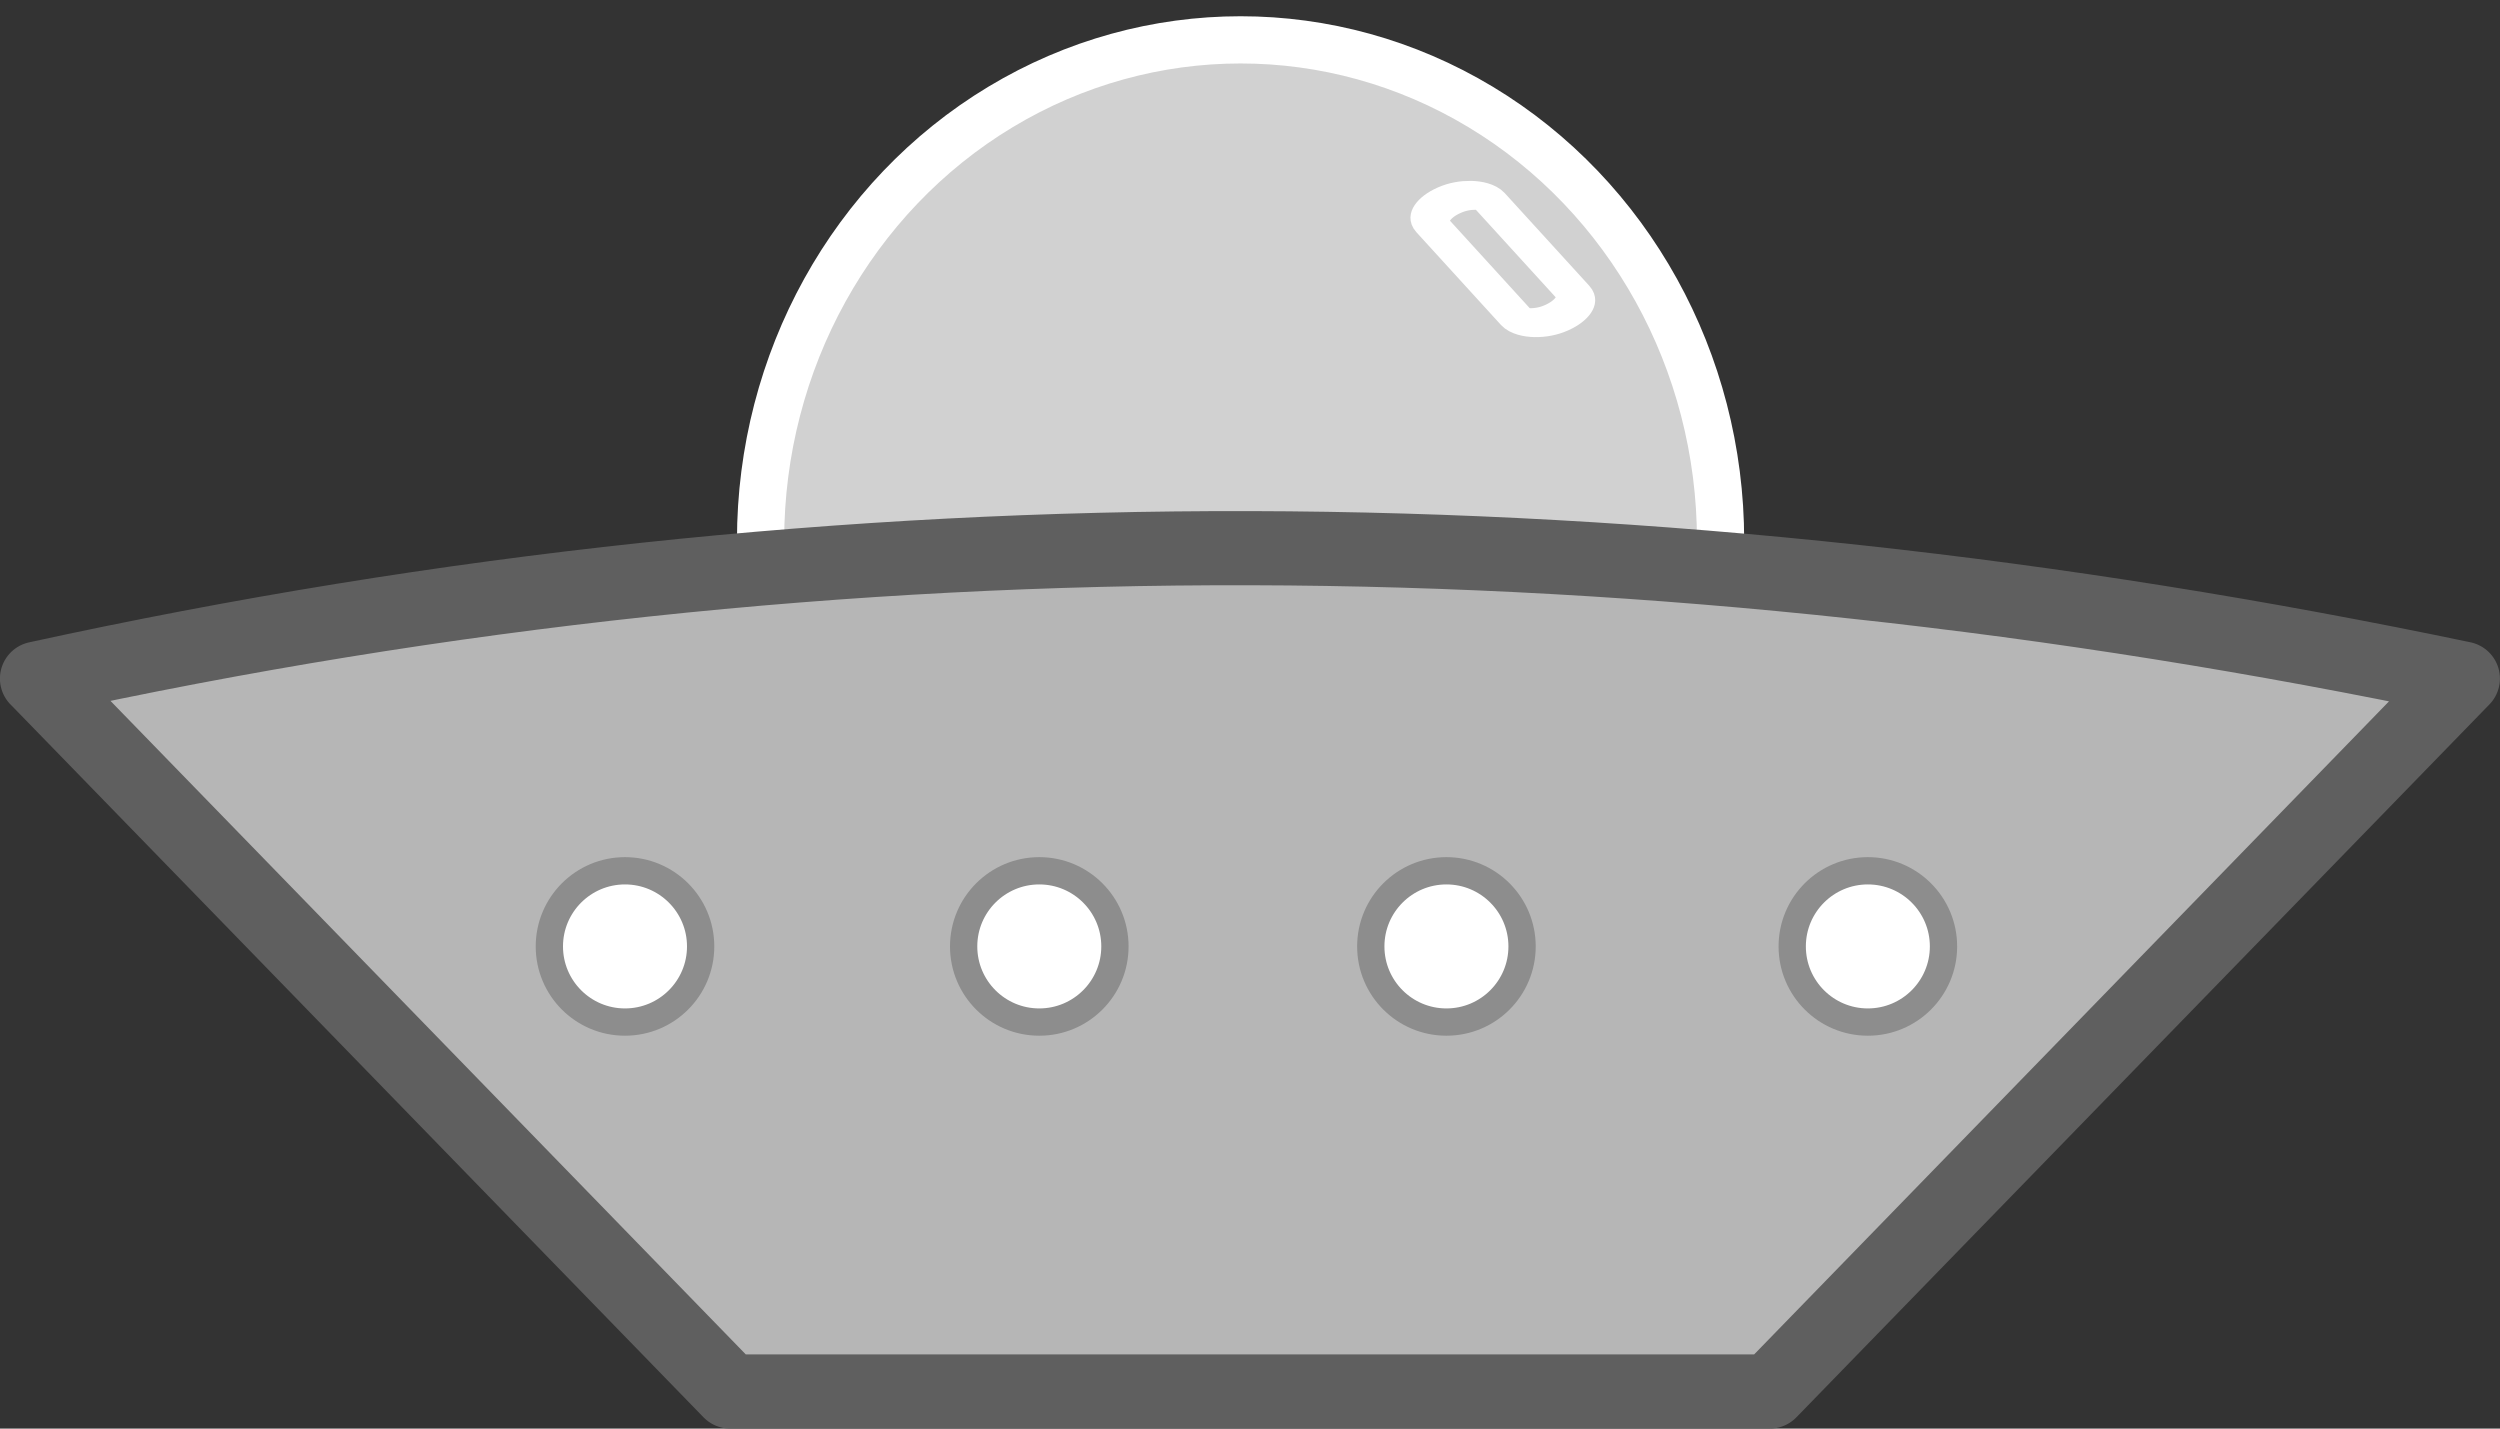<?xml version="1.0" encoding="UTF-8"?>
<!-- Created with Inkscape (http://www.inkscape.org/) -->
<svg id="SVGRoot" width="35px" height="20px" version="1.1" viewBox="0 0 35 20" xmlns="http://www.w3.org/2000/svg" xmlns:xlink="http://www.w3.org/1999/xlink">
 <rect x="0" y="0" width="35" height="20" fill="#333333" stroke="none"/>
 <g stroke-linejoin="round">
  <ellipse cx="17.368" cy="7.567" rx="6.72" ry="7.009" fill="#d1d1d1" stroke="#fff" stroke-width=".661"/>
  <path d="m0.519 9.5 9.703 9.981h14.555l9.703-9.981c-11.358-2.378-22.567-2.49-33.962 0z" fill="#b6b6b6" stroke="#5f5f5f" stroke-width="1.038"/>
  <g fill="#fff" stroke="#8d8d8d" stroke-width=".382">
   <ellipse cx="14.55" cy="13.25" rx="1.059" ry="1.059"/>
   <ellipse cx="20.25" cy="13.25" rx="1.059" ry="1.059"/>
   <ellipse cx="26.15" cy="13.25" rx="1.059" ry="1.059"/>
  </g>
  <rect transform="matrix(.914 -.407 .674 .739 0 0)" x="13.362" y="11.392" width=".871" height="2.227" rx=".431" ry=".235" fill="none" stroke="#fff" stroke-width=".48"/>
  <ellipse cx="8.75" cy="13.25" rx="1.059" ry="1.059" fill="#fff" stroke="#8d8d8d" stroke-width=".382"/>
 </g>
</svg>

